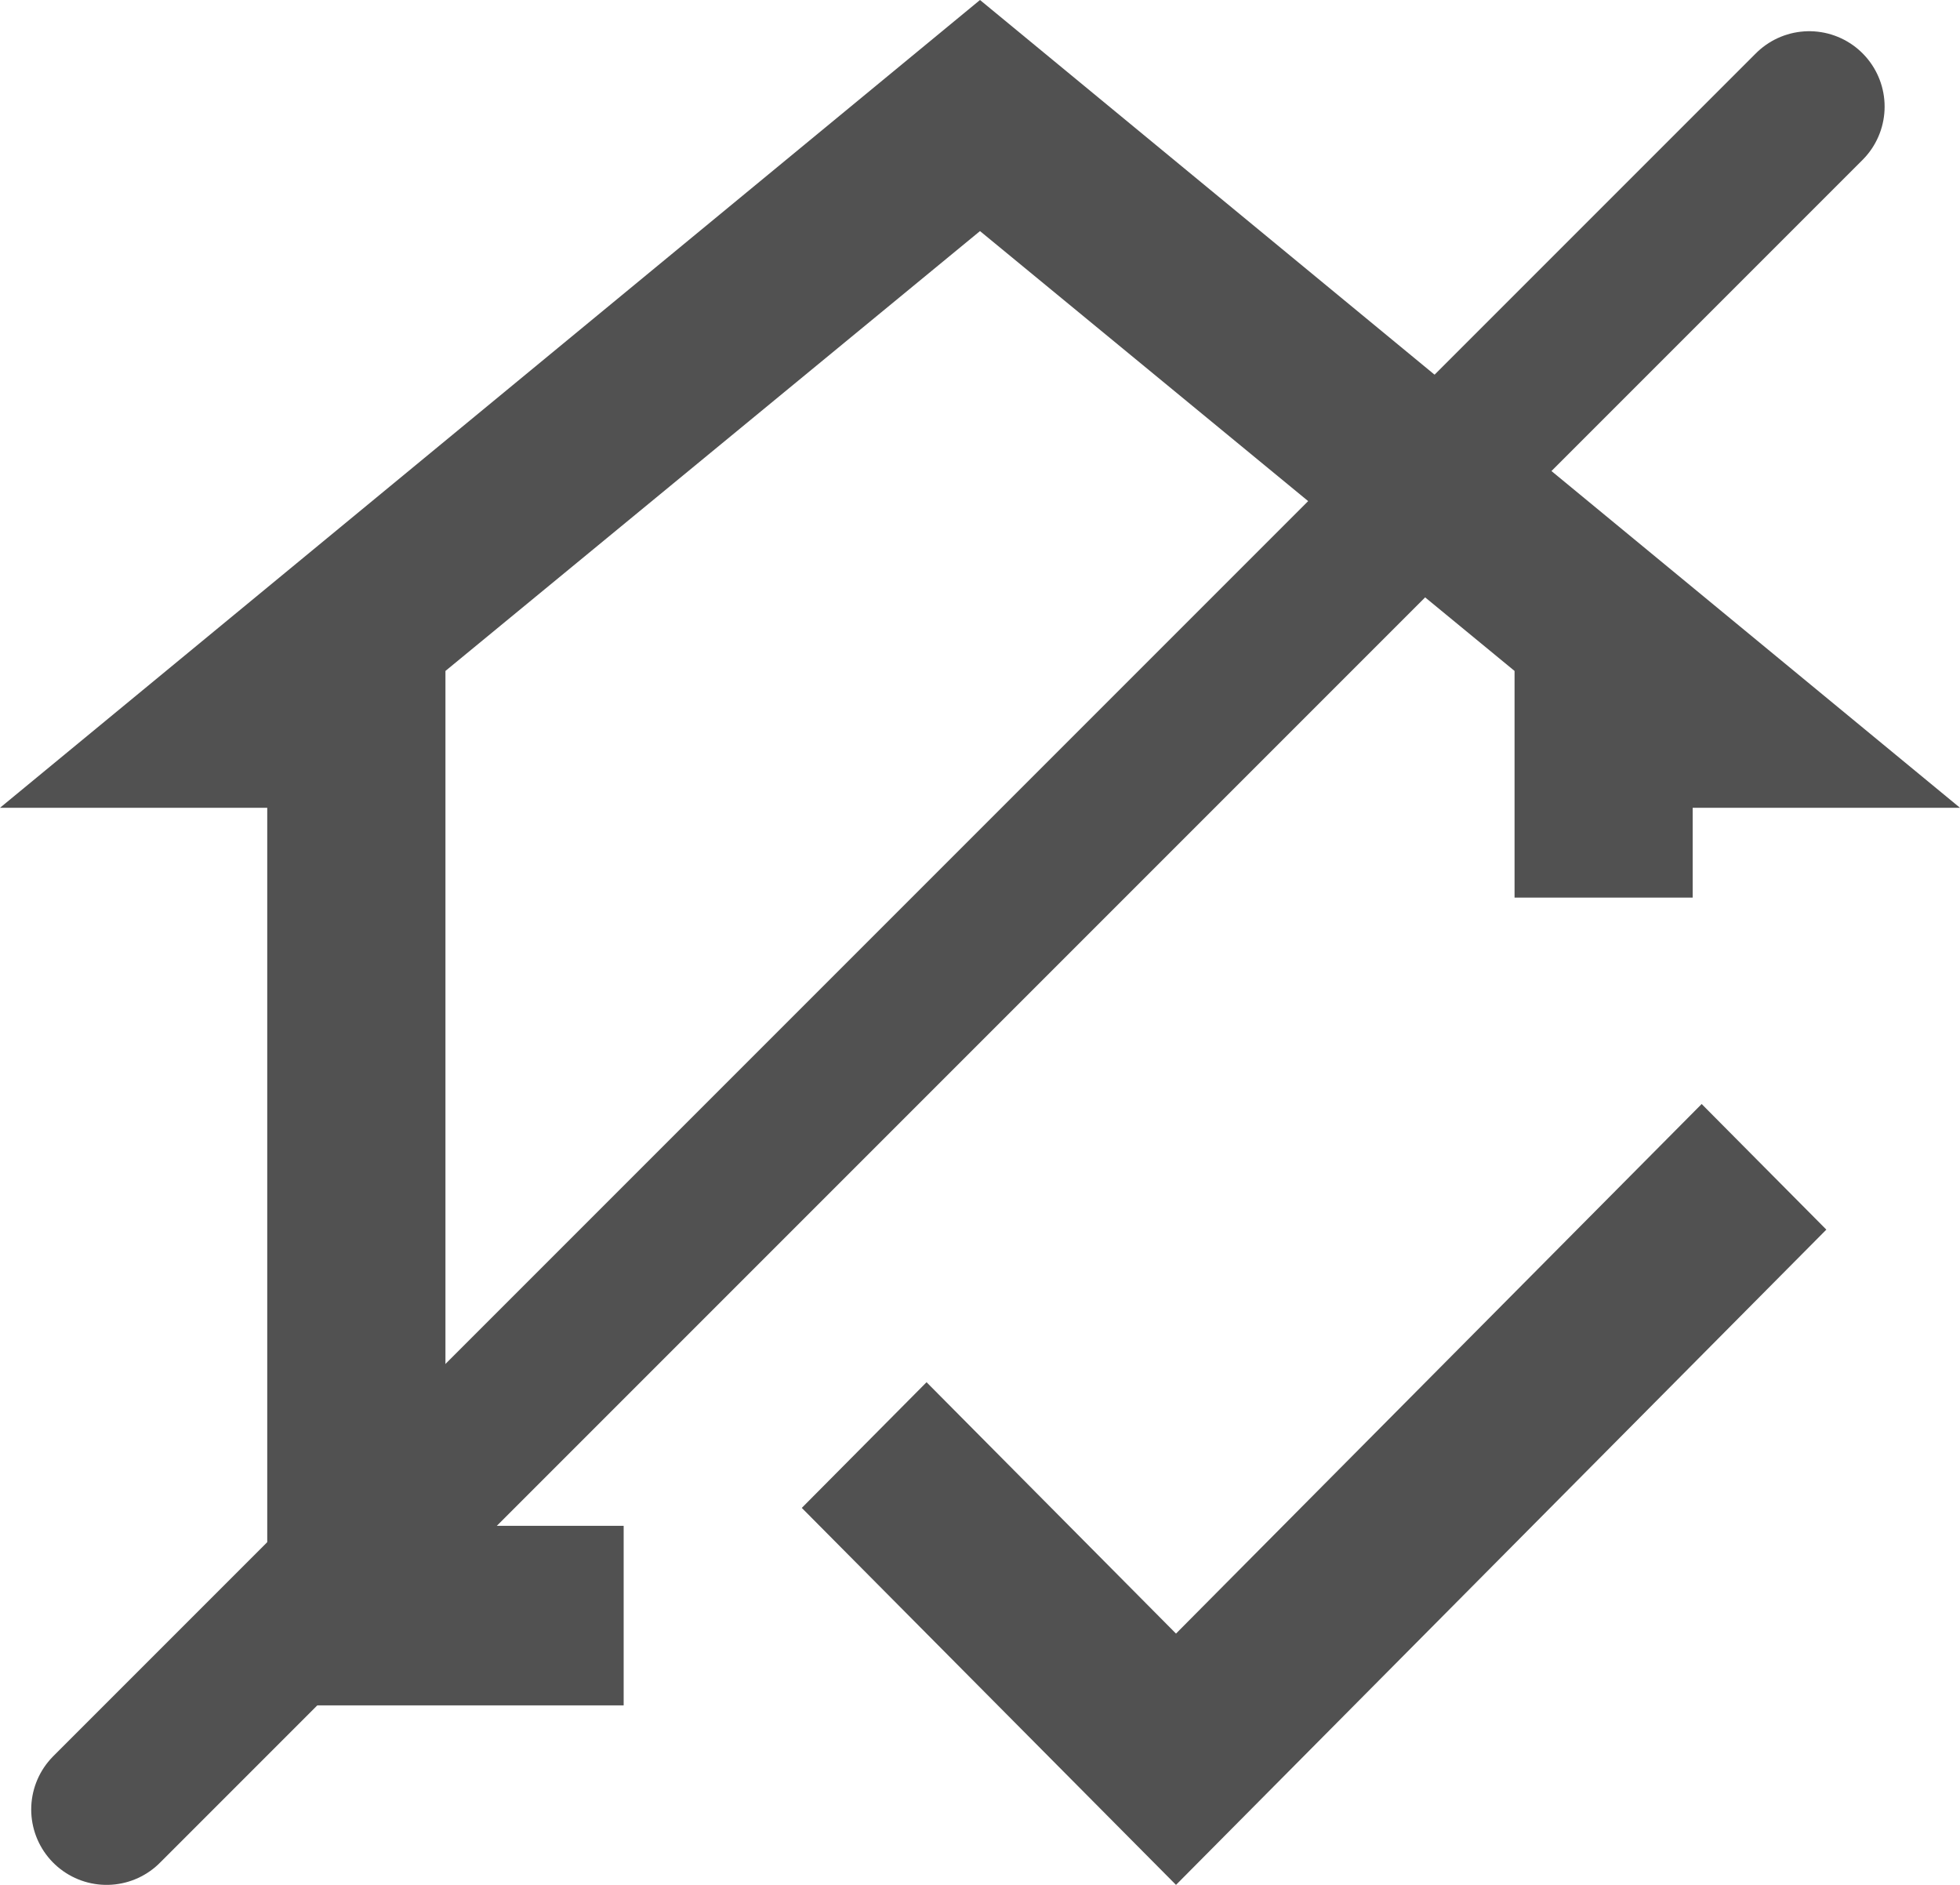 <svg width="26" height="25" viewBox="0 0 26 25" fill="none" xmlns="http://www.w3.org/2000/svg">
<path d="M3.545 22.619V10.714H0L13 0L26 10.714H22.454V11.905H20.091V8.899L13 3.065L5.909 8.899V20.238H8.273V22.619H3.545ZM15.6 25L10.636 20L12.291 18.333L15.6 21.667L22.573 14.643L24.227 16.309L15.6 25Z" fill="#515151"/>
<line x1="24" y1="1.414" x2="1.414" y2="24" stroke="#515151" stroke-width="2" stroke-linecap="round"/>
</svg>
